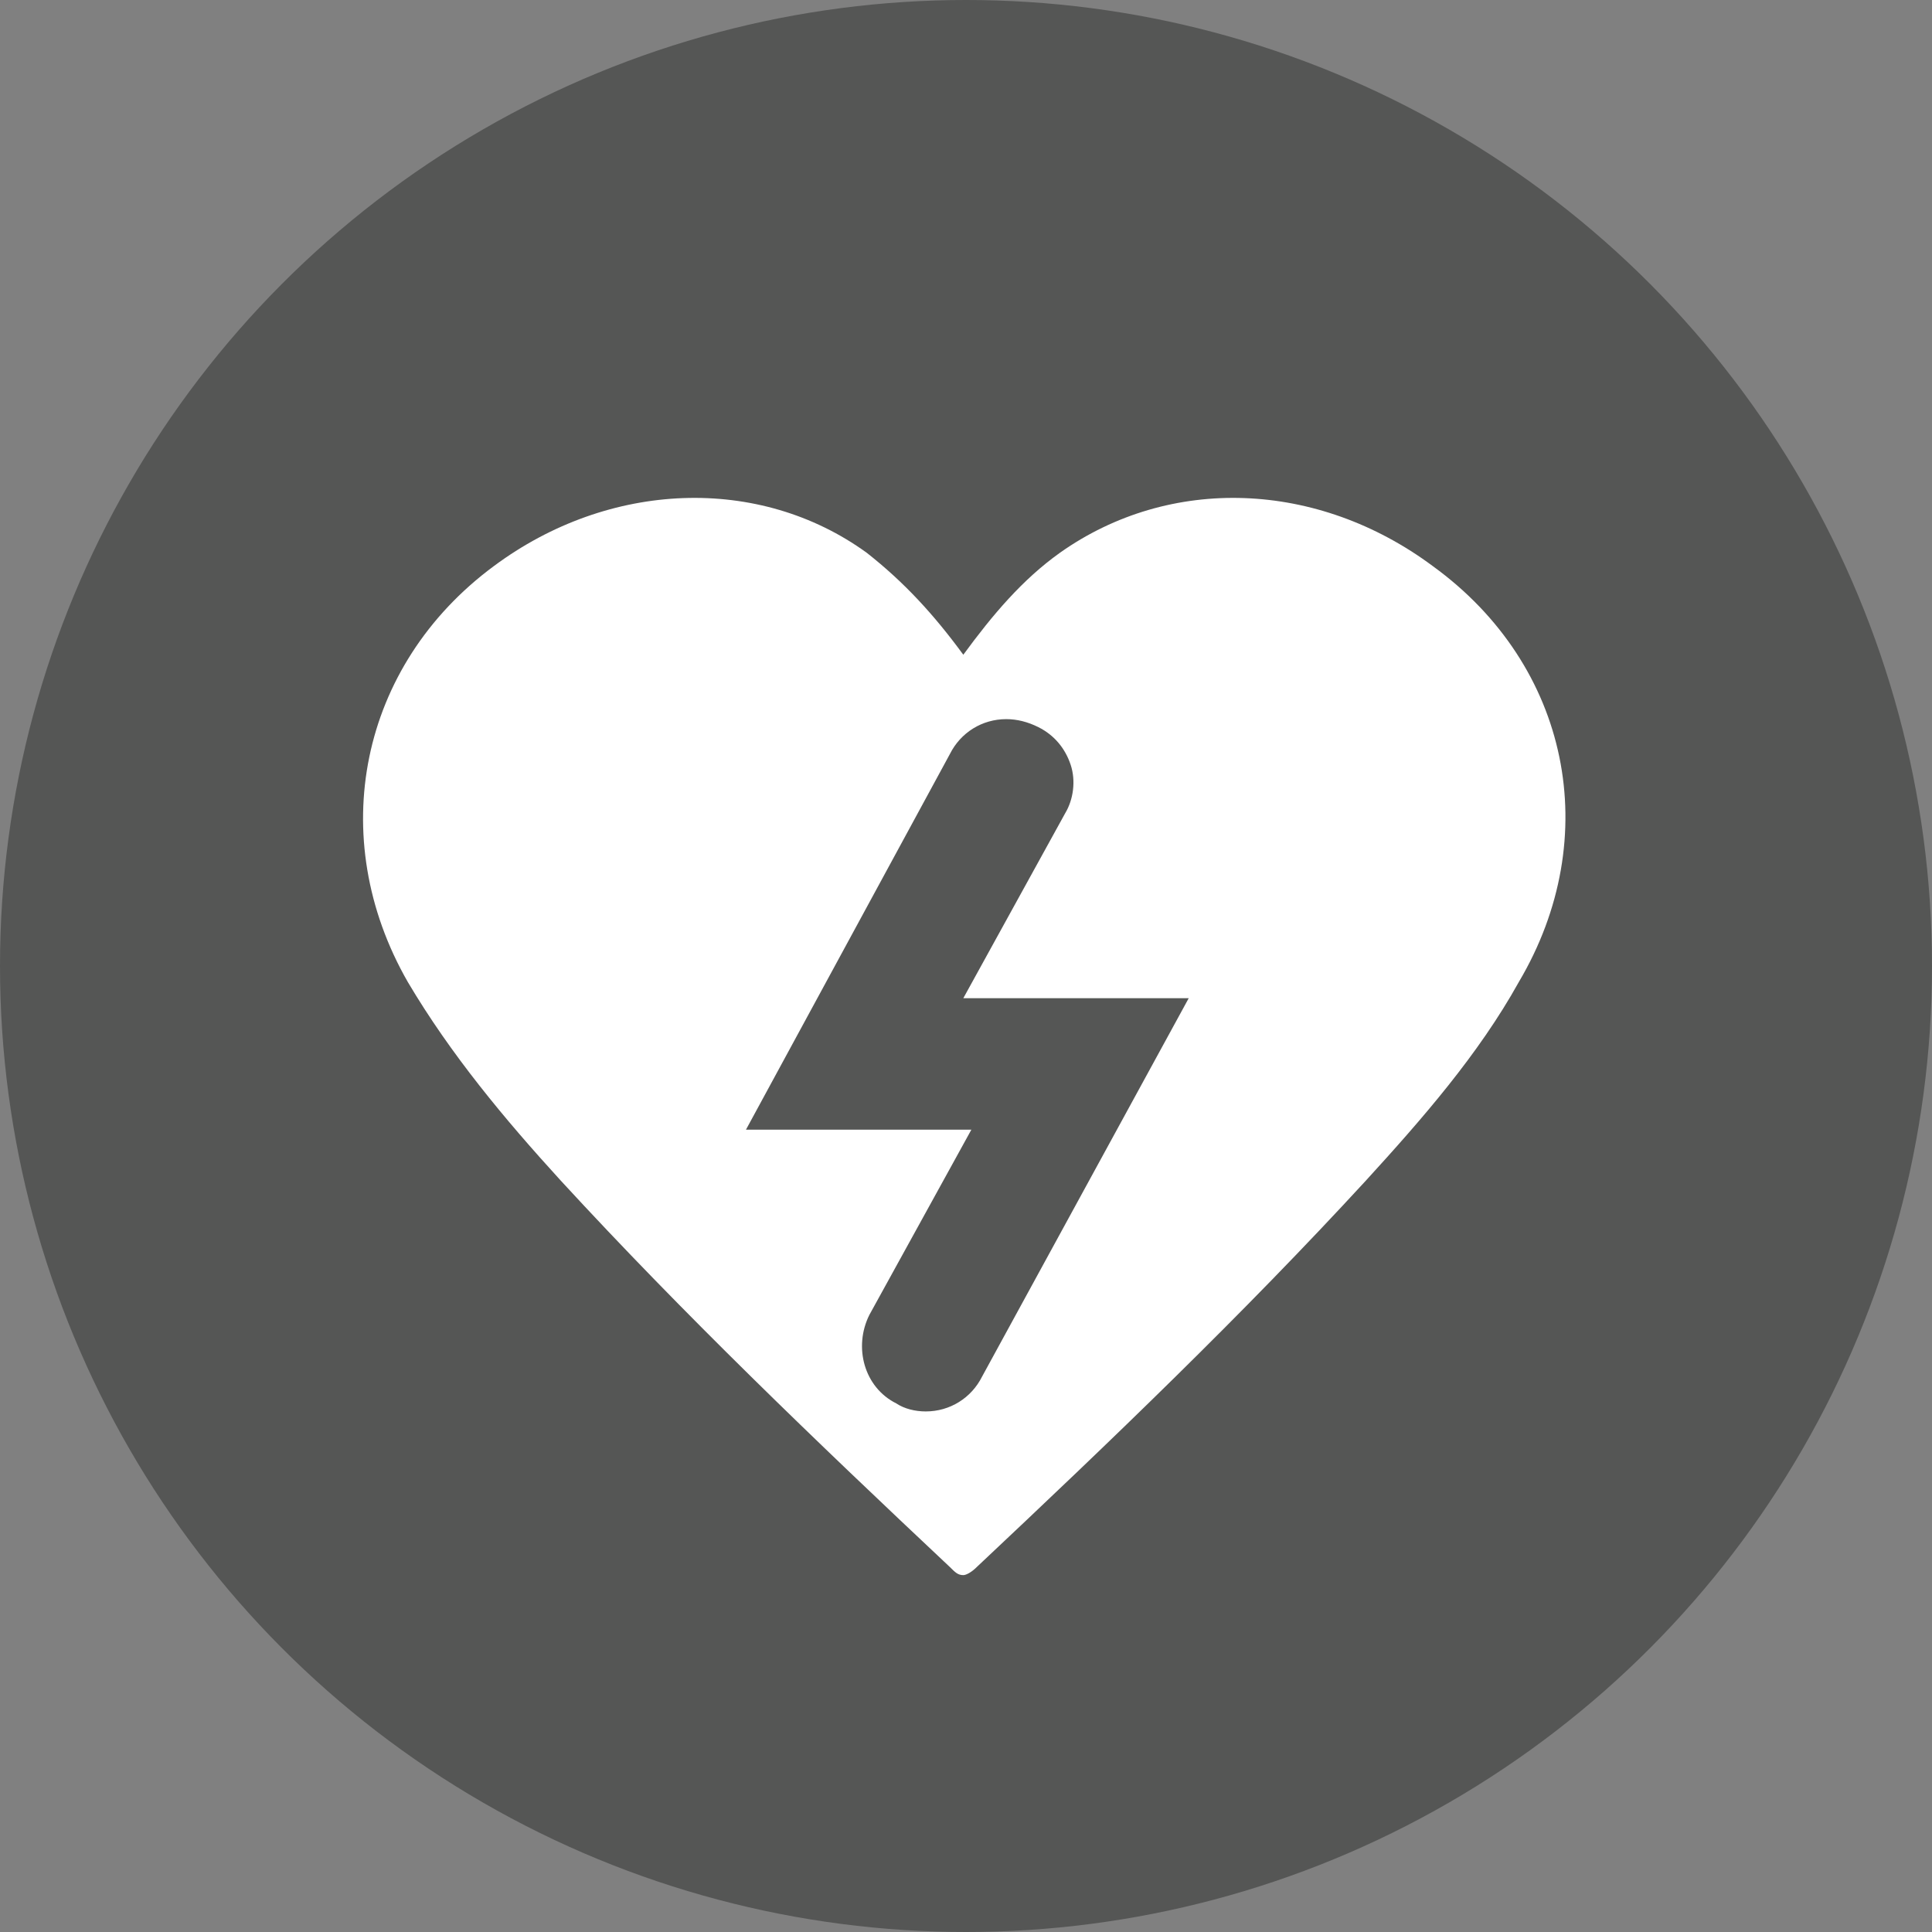 <?xml version="1.0" encoding="utf-8"?>
<!-- Generator: Adobe Illustrator 17.1.0, SVG Export Plug-In . SVG Version: 6.00 Build 0)  -->
<!DOCTYPE svg PUBLIC "-//W3C//DTD SVG 1.1//EN" "http://www.w3.org/Graphics/SVG/1.1/DTD/svg11.dtd">
<svg version="1.1" xmlns="http://www.w3.org/2000/svg" xmlns:xlink="http://www.w3.org/1999/xlink" x="0px" y="0px"
	 viewBox="0 0 72 72" enable-background="new 0 0 72 72" xml:space="preserve">
<rect x="0" y="0" width="72" height="72" fill="#808080" stroke="none"/>
<g id="Layer_1">
	<circle fill="#555655" cx="36" cy="36" r="36"/>
</g>
<g id="Layer_2">
	<path fill="#FFFFFF" d="M53.4,21.1c-4.3-3.2-9.8-3.4-13.9-0.5c-1.4,1-2.5,2.3-3.6,3.8c-1.1-1.5-2.2-2.7-3.6-3.8
		c-4-2.9-9.6-2.7-13.9,0.5c-5,3.7-6.3,10.1-3.2,15.5c1.6,2.7,3.6,5.1,5.7,7.4c4.6,5,9.5,9.7,14.5,14.4c0.2,0.2,0.3,0.3,0.5,0.3
		c0.1,0,0.3-0.1,0.5-0.3c5-4.7,9.9-9.4,14.5-14.4c2.1-2.3,4.2-4.7,5.7-7.4C59.8,31.2,58.5,24.8,53.4,21.1z M36.6,51.3
		c-0.4,0.8-1.2,1.3-2.1,1.3c-0.4,0-0.8-0.1-1.1-0.3c-1.2-0.6-1.6-2.1-1-3.3l3.8-6.9h-8.4l7.6-14c0.4-0.8,1.2-1.3,2.1-1.3
		c0.4,0,0.8,0.1,1.2,0.3c0.6,0.3,1,0.8,1.2,1.4c0.2,0.6,0.1,1.3-0.2,1.8l-3.8,6.9h8.4L36.6,51.3z"/>
</g>
</svg>
